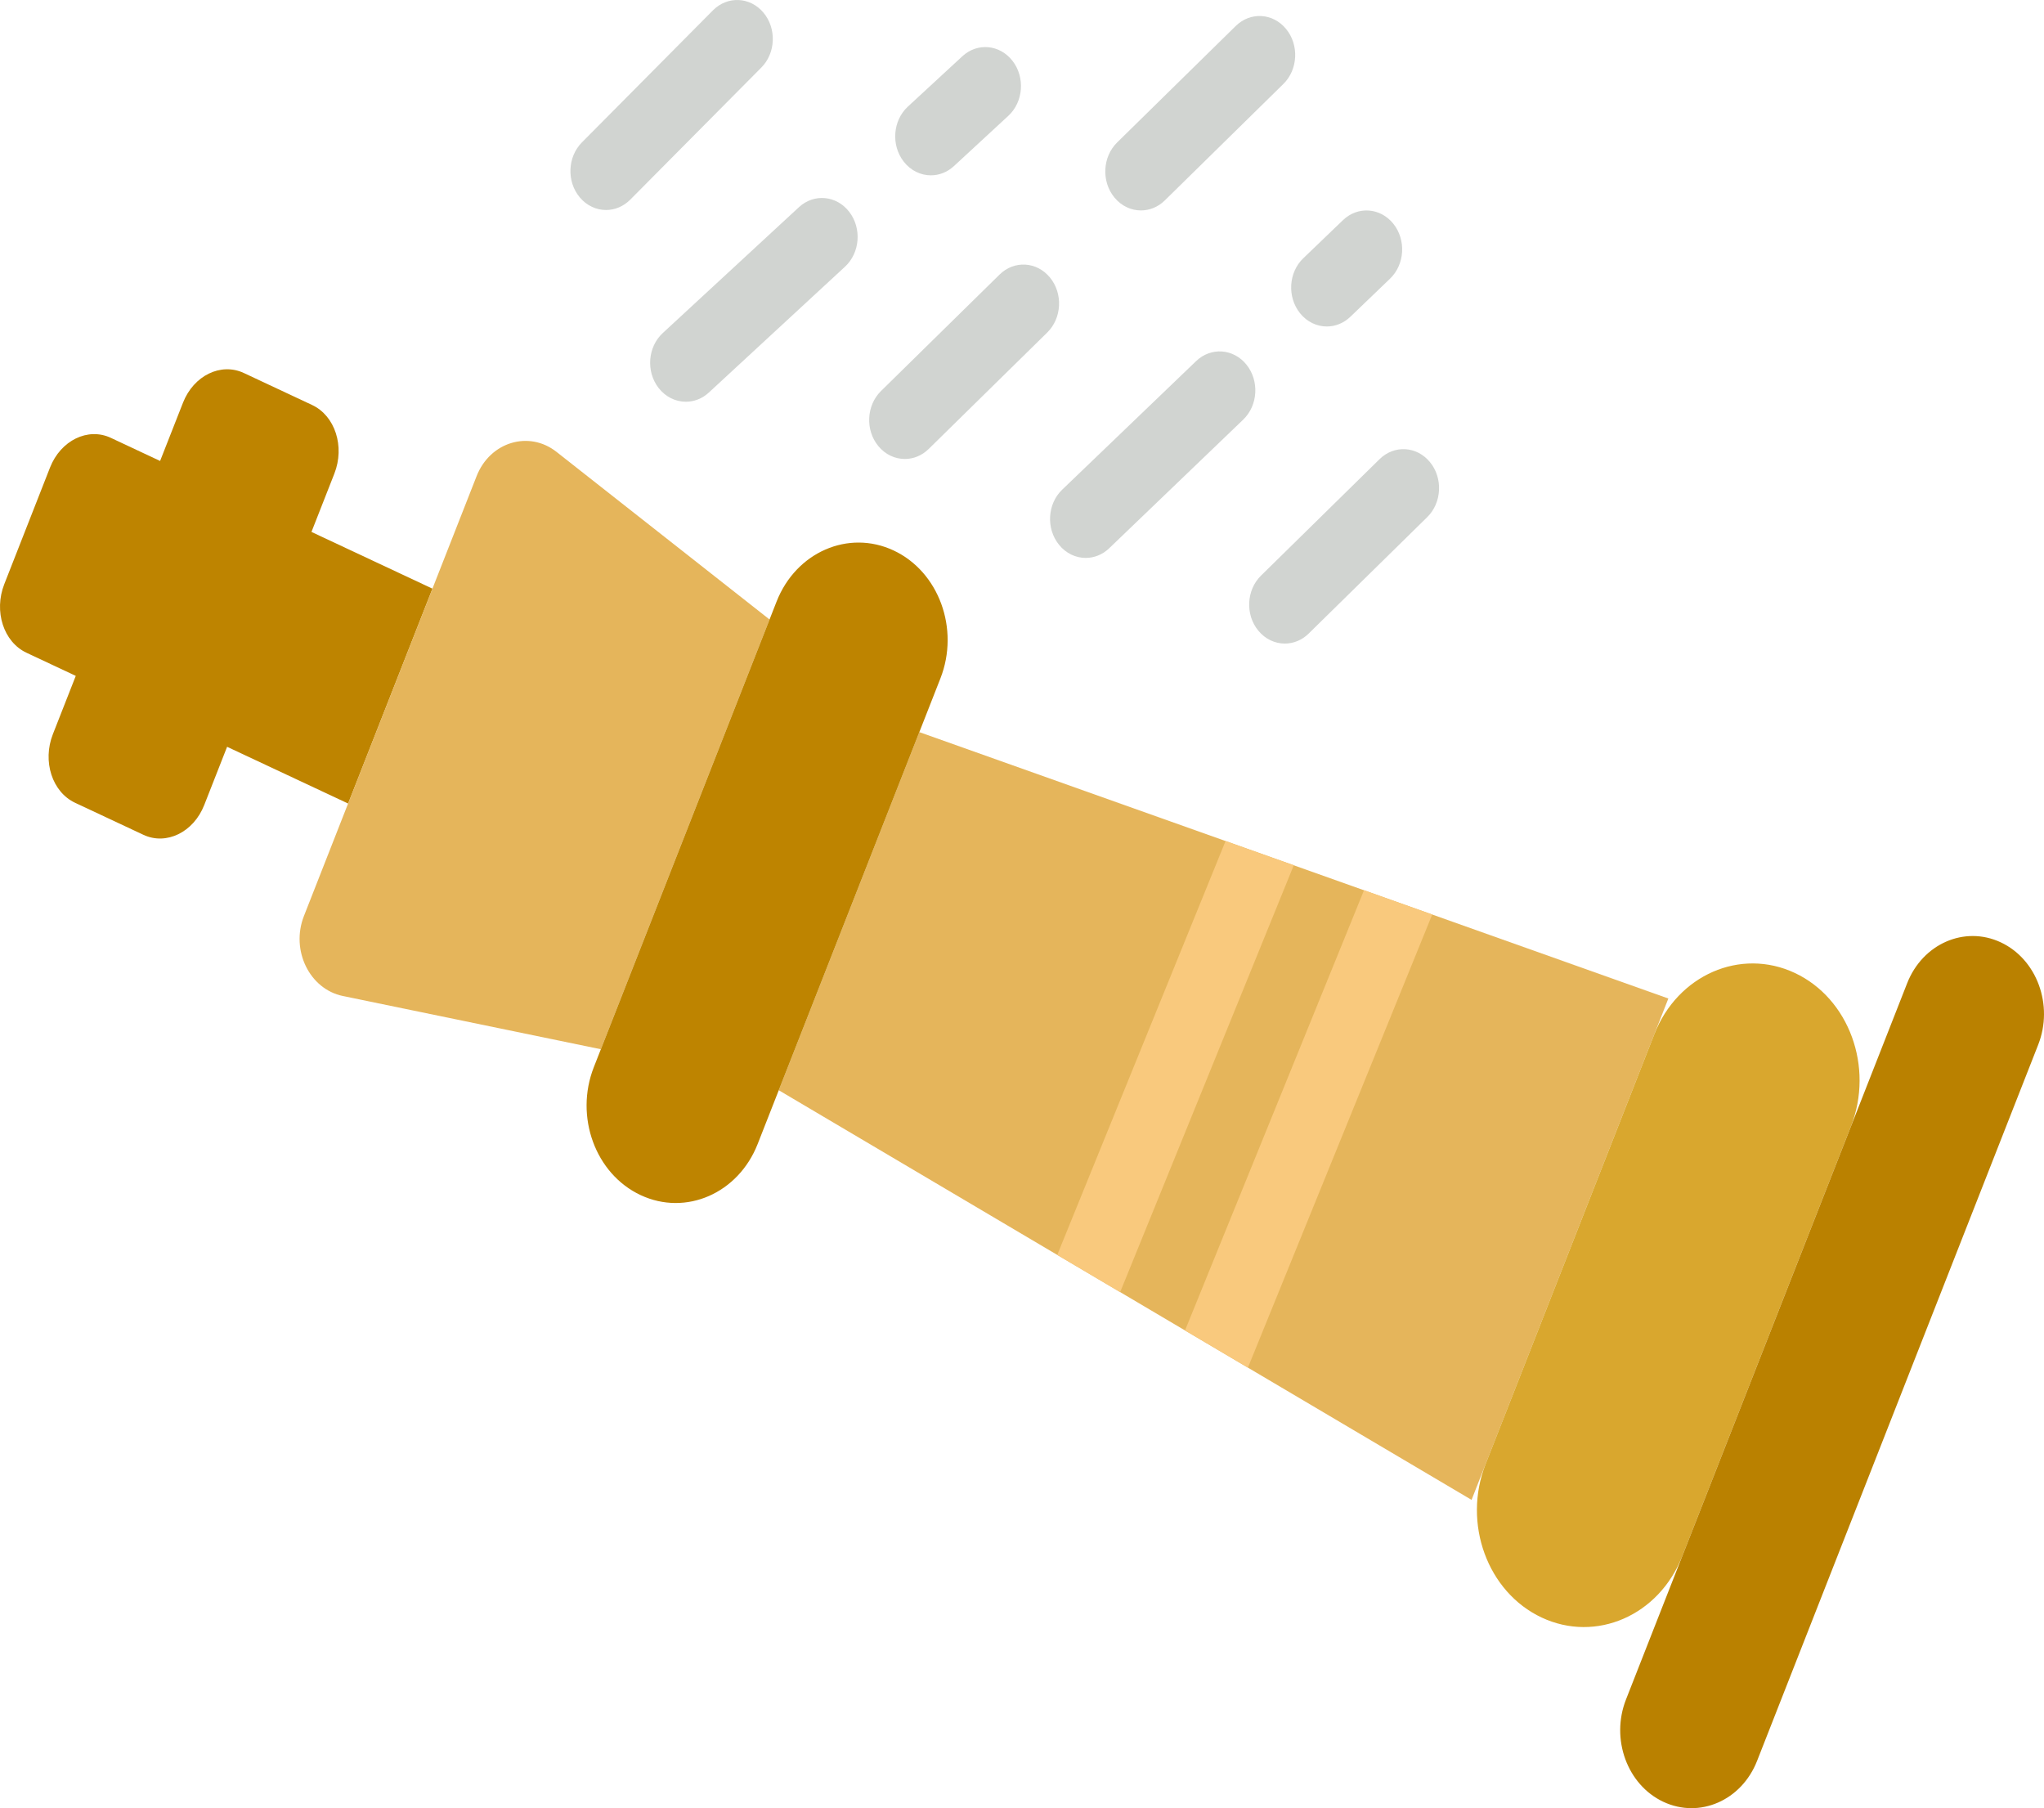 <svg width="580" height="513" viewBox="0 0 580 513" fill="none" xmlns="http://www.w3.org/2000/svg">
<path d="M51.925 114.252L45.429 130.781L31.456 124.225C24.951 121.173 17.221 124.943 14.195 132.649L1.214 165.729C-1.811 173.435 1.012 182.147 7.528 185.198L21.5 191.755L15.005 208.294C11.979 216 14.802 224.713 21.318 227.764L40.684 236.841C47.19 239.893 54.92 236.122 57.945 228.416L64.441 211.877L98.791 227.974L122.72 167.011L88.38 150.914L94.875 134.374C97.901 126.668 95.078 117.956 88.562 114.904L69.196 105.827C62.67 102.776 54.95 106.546 51.925 114.252Z" fill="#BE8400"/>
<path d="M473.407 283.287L417.567 425.534L220.976 309.313L260.861 207.708L473.407 283.287Z" fill="#E5B55B"/>
<path d="M218.365 175.757L170.497 297.683L97.294 282.58C87.823 280.623 82.441 269.589 86.235 259.904L135.246 135.071C139.05 125.386 150.079 122.047 157.9 128.194L218.365 175.757Z" fill="#E5B55B"/>
<path d="M266.848 192.474L214.994 324.56C209.49 338.59 194.617 345.08 181.777 339.065C168.937 333.051 162.998 316.798 168.502 302.768L220.357 170.682C225.861 156.652 240.734 150.162 253.574 156.177C266.413 162.191 272.352 178.443 266.848 192.474Z" fill="#BE8400"/>
<path d="M525.209 319.595L477.342 441.521C470.735 458.359 452.887 466.143 437.477 458.923C422.068 451.704 414.945 432.201 421.552 415.363L469.419 293.437C476.026 276.599 493.874 268.815 509.284 276.035C524.683 283.254 531.816 302.757 525.209 319.595Z" fill="#D9A72E"/>
<path d="M578.358 296.388L498.579 499.598C494.177 510.82 482.279 516.016 472.009 511.207C461.739 506.397 456.984 493.395 461.385 482.174L541.165 278.964C545.566 267.742 557.465 262.546 567.735 267.355C578.004 272.165 582.76 285.167 578.358 296.388Z" fill="#BA8100"/>
<path d="M297.931 78.729C294.167 74.163 287.773 73.831 283.645 77.889L249.992 110.935C245.834 115.015 245.49 122.013 249.223 126.546C251.227 128.99 253.989 130.217 256.751 130.217C259.159 130.217 261.588 129.277 263.51 127.387L297.162 94.34C301.321 90.261 301.665 83.262 297.931 78.729Z" fill="#D1D4D1"/>
<path d="M323.752 59.702C326.16 59.702 328.589 58.762 330.511 56.872L364.163 23.825C368.322 19.746 368.666 12.747 364.932 8.214C361.179 3.637 354.774 3.316 350.646 7.374L316.994 40.42C312.835 44.5 312.491 51.498 316.225 56.032C318.228 58.475 320.99 59.702 323.752 59.702Z" fill="#D1D4D1"/>
<path d="M216.613 3.56C212.829 -0.929 206.434 -1.206 202.316 2.918L165.123 40.398C161.015 44.544 160.752 51.532 164.536 56.02C166.529 58.386 169.251 59.58 171.973 59.58C174.421 59.58 176.88 58.607 178.833 56.651L216.026 19.171C220.144 15.036 220.397 8.048 216.613 3.56Z" fill="#D1D4D1"/>
<path d="M264.147 49.741C266.453 49.741 268.77 48.889 270.673 47.131L286.123 32.858C290.392 28.922 290.929 21.946 287.317 17.28C283.704 12.614 277.33 12.018 273.06 15.976L257.61 30.249C253.341 34.185 252.804 41.161 256.416 45.827C258.42 48.414 261.273 49.741 264.147 49.741Z" fill="#D1D4D1"/>
<path d="M226.7 58.784L188.069 94.484C183.8 98.42 183.263 105.397 186.875 110.062C188.879 112.649 191.732 113.976 194.616 113.976C196.923 113.976 199.24 113.125 201.142 111.367L239.772 75.667C244.042 71.731 244.578 64.755 240.966 60.089C237.354 55.423 230.969 54.837 226.7 58.784Z" fill="#D1D4D1"/>
<path d="M353.69 103.451C350.007 98.873 343.612 98.42 339.413 102.444L301.4 138.929C297.201 142.954 296.786 149.941 300.48 154.529C302.473 157.017 305.275 158.288 308.078 158.288C310.446 158.288 312.833 157.382 314.756 155.535L352.769 119.051C356.968 115.026 357.383 108.039 353.69 103.451Z" fill="#D1D4D1"/>
<path d="M368.897 88.868C370.89 91.355 373.692 92.627 376.495 92.627C378.863 92.627 381.25 91.72 383.173 89.874L394.434 79.061C398.633 75.037 399.048 68.049 395.355 63.461C391.672 58.884 385.277 58.431 381.078 62.455L369.817 73.268C365.618 77.292 365.203 84.279 368.897 88.868Z" fill="#D1D4D1"/>
<path d="M405.757 131.101C401.993 126.524 395.599 126.204 391.471 130.261L357.819 163.308C353.66 167.387 353.316 174.386 357.05 178.919C359.053 181.362 361.815 182.589 364.577 182.589C366.985 182.589 369.414 181.65 371.336 179.759L404.988 146.713C409.147 142.633 409.491 135.634 405.757 131.101Z" fill="#D1D4D1"/>
<path d="M354.105 388.021L406.404 259.462L387.049 252.574L336.257 377.463L354.105 388.021Z" fill="#F9C97D"/>
<path d="M317.852 366.595L367.116 245.487L347.761 238.61L300.004 356.036L317.852 366.595Z" fill="#F9C97D"/>
</svg>
